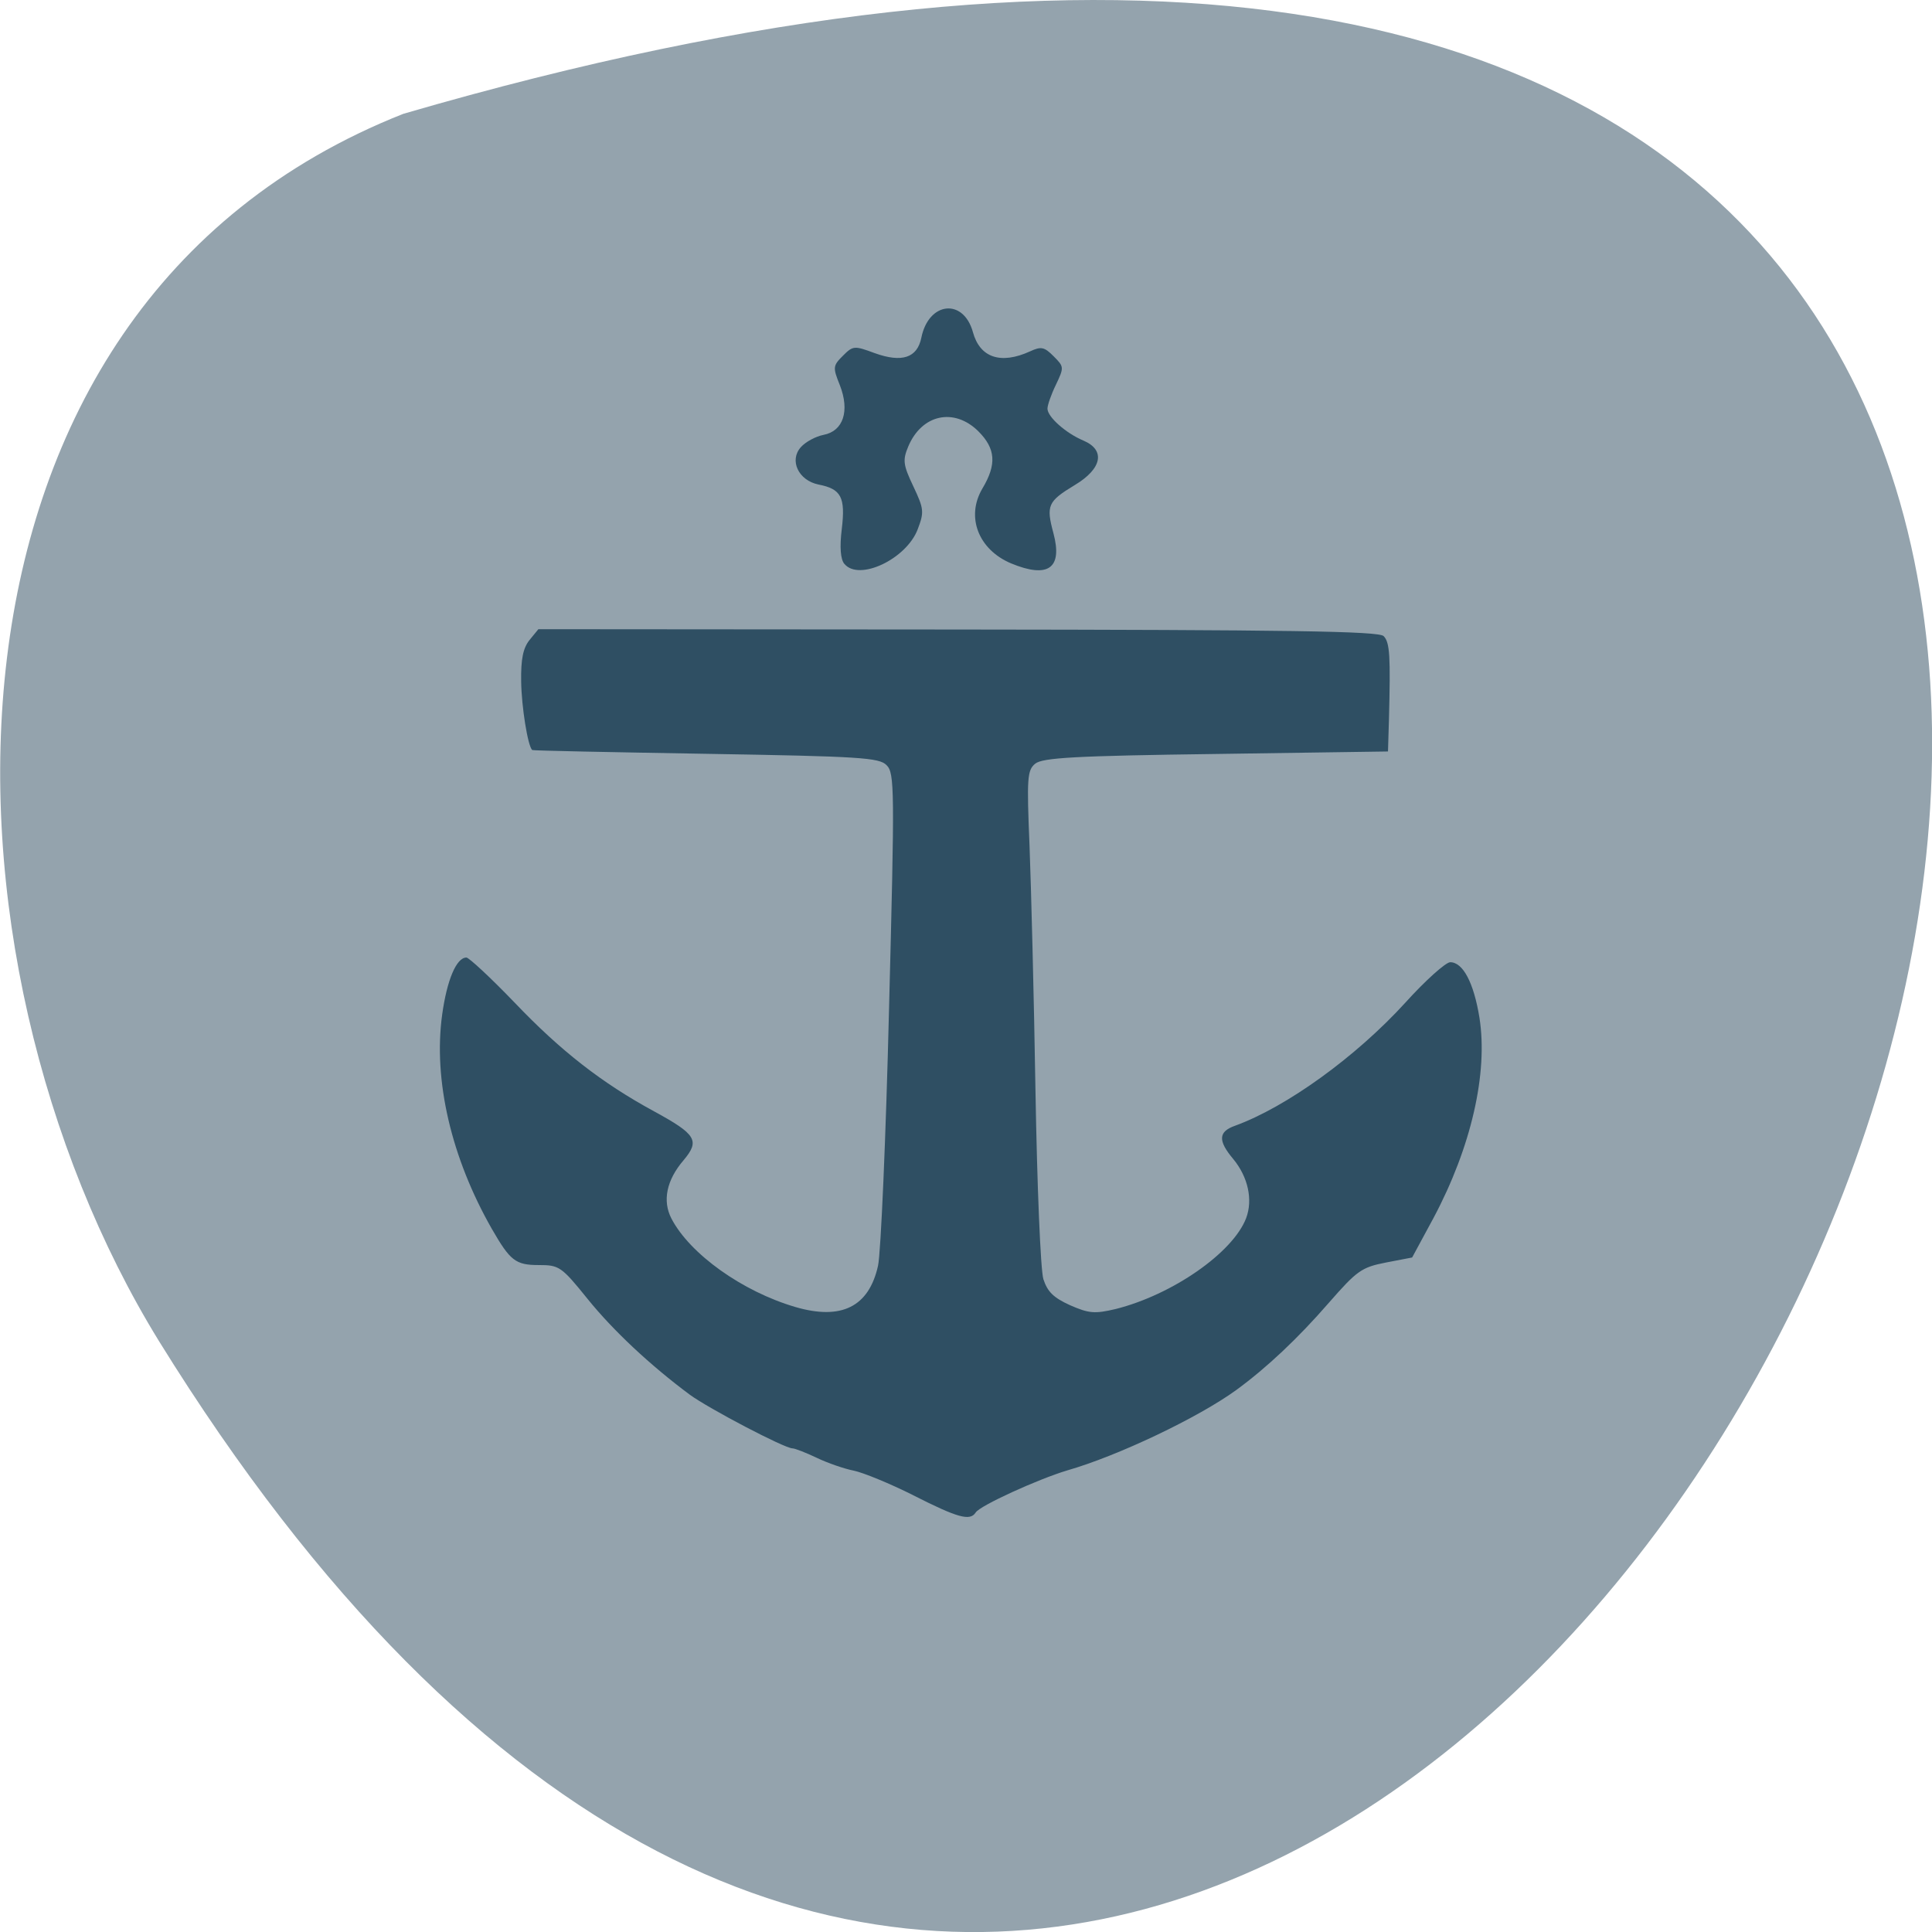 <svg xmlns="http://www.w3.org/2000/svg" viewBox="0 0 24 24"><path d="m 5.01 1.414 c 35.75 -10.426 12.961 41.09 -3.035 15.246 c -2.922 -4.746 -3.125 -12.809 3.035 -15.246" fill="#94a3ad"/><path d="m 11.344 18.574 c -0.289 -0.145 -0.621 -0.281 -0.738 -0.305 c -0.117 -0.023 -0.324 -0.094 -0.461 -0.16 c -0.133 -0.063 -0.27 -0.117 -0.301 -0.117 c -0.098 0 -1.043 -0.496 -1.277 -0.668 c -0.488 -0.363 -0.949 -0.793 -1.27 -1.191 c -0.324 -0.402 -0.352 -0.418 -0.605 -0.418 c -0.289 0 -0.355 -0.055 -0.582 -0.449 c -0.504 -0.883 -0.73 -1.848 -0.617 -2.664 c 0.059 -0.426 0.176 -0.707 0.301 -0.707 c 0.031 0 0.301 0.25 0.598 0.559 c 0.574 0.602 1.086 1 1.734 1.352 c 0.523 0.285 0.57 0.363 0.367 0.605 c -0.215 0.25 -0.266 0.508 -0.152 0.727 c 0.23 0.441 0.883 0.906 1.539 1.098 c 0.574 0.168 0.914 -0.004 1.027 -0.512 c 0.035 -0.156 0.098 -1.598 0.137 -3.199 c 0.07 -2.723 0.07 -2.922 -0.031 -3.02 c -0.09 -0.094 -0.336 -0.109 -2.246 -0.141 c -1.18 -0.02 -2.148 -0.039 -2.156 -0.047 c -0.055 -0.051 -0.133 -0.539 -0.137 -0.852 c -0.004 -0.277 0.023 -0.414 0.105 -0.516 l 0.109 -0.133 l 5.211 0.004 c 4.117 0.004 5.23 0.02 5.289 0.082 c 0.078 0.078 0.086 0.254 0.066 1.031 l -0.012 0.402 l -2.137 0.031 c -1.758 0.023 -2.156 0.047 -2.246 0.121 c -0.098 0.082 -0.105 0.176 -0.07 1.016 c 0.02 0.512 0.055 1.883 0.074 3.051 c 0.02 1.176 0.063 2.219 0.098 2.336 c 0.051 0.156 0.125 0.23 0.332 0.324 c 0.234 0.102 0.305 0.109 0.566 0.047 c 0.703 -0.176 1.457 -0.699 1.621 -1.129 c 0.086 -0.23 0.023 -0.512 -0.16 -0.734 c -0.191 -0.227 -0.188 -0.34 0.023 -0.414 c 0.641 -0.234 1.5 -0.855 2.113 -1.527 c 0.25 -0.277 0.504 -0.504 0.559 -0.504 c 0.16 0 0.293 0.258 0.363 0.688 c 0.109 0.688 -0.102 1.609 -0.57 2.488 l -0.266 0.492 l -0.328 0.063 c -0.301 0.059 -0.359 0.102 -0.707 0.5 c -0.387 0.445 -0.77 0.805 -1.148 1.082 c -0.473 0.344 -1.473 0.82 -2.102 1 c -0.363 0.109 -1.086 0.438 -1.137 0.523 c -0.07 0.109 -0.223 0.066 -0.777 -0.215 m -0.855 -11.57 c -0.047 -0.059 -0.059 -0.207 -0.031 -0.434 c 0.047 -0.395 -0.008 -0.496 -0.289 -0.551 c -0.25 -0.051 -0.367 -0.301 -0.219 -0.465 c 0.059 -0.066 0.184 -0.133 0.281 -0.152 c 0.246 -0.047 0.328 -0.297 0.203 -0.617 c -0.09 -0.223 -0.086 -0.242 0.039 -0.367 c 0.125 -0.125 0.141 -0.125 0.395 -0.031 c 0.336 0.121 0.527 0.059 0.578 -0.191 c 0.09 -0.449 0.523 -0.496 0.641 -0.07 c 0.086 0.316 0.344 0.406 0.711 0.238 c 0.137 -0.063 0.176 -0.055 0.293 0.063 c 0.129 0.129 0.129 0.137 0.027 0.352 c -0.059 0.121 -0.105 0.254 -0.105 0.297 c 0 0.102 0.227 0.305 0.449 0.398 c 0.273 0.117 0.23 0.348 -0.109 0.551 c -0.336 0.203 -0.359 0.254 -0.266 0.598 c 0.117 0.438 -0.066 0.566 -0.527 0.375 c -0.406 -0.172 -0.563 -0.578 -0.355 -0.93 c 0.18 -0.301 0.164 -0.496 -0.051 -0.711 c -0.301 -0.297 -0.703 -0.211 -0.871 0.191 c -0.07 0.168 -0.063 0.227 0.063 0.492 c 0.133 0.281 0.137 0.32 0.055 0.535 c -0.141 0.371 -0.73 0.648 -0.91 0.43" fill="#2f4f63"/></svg>